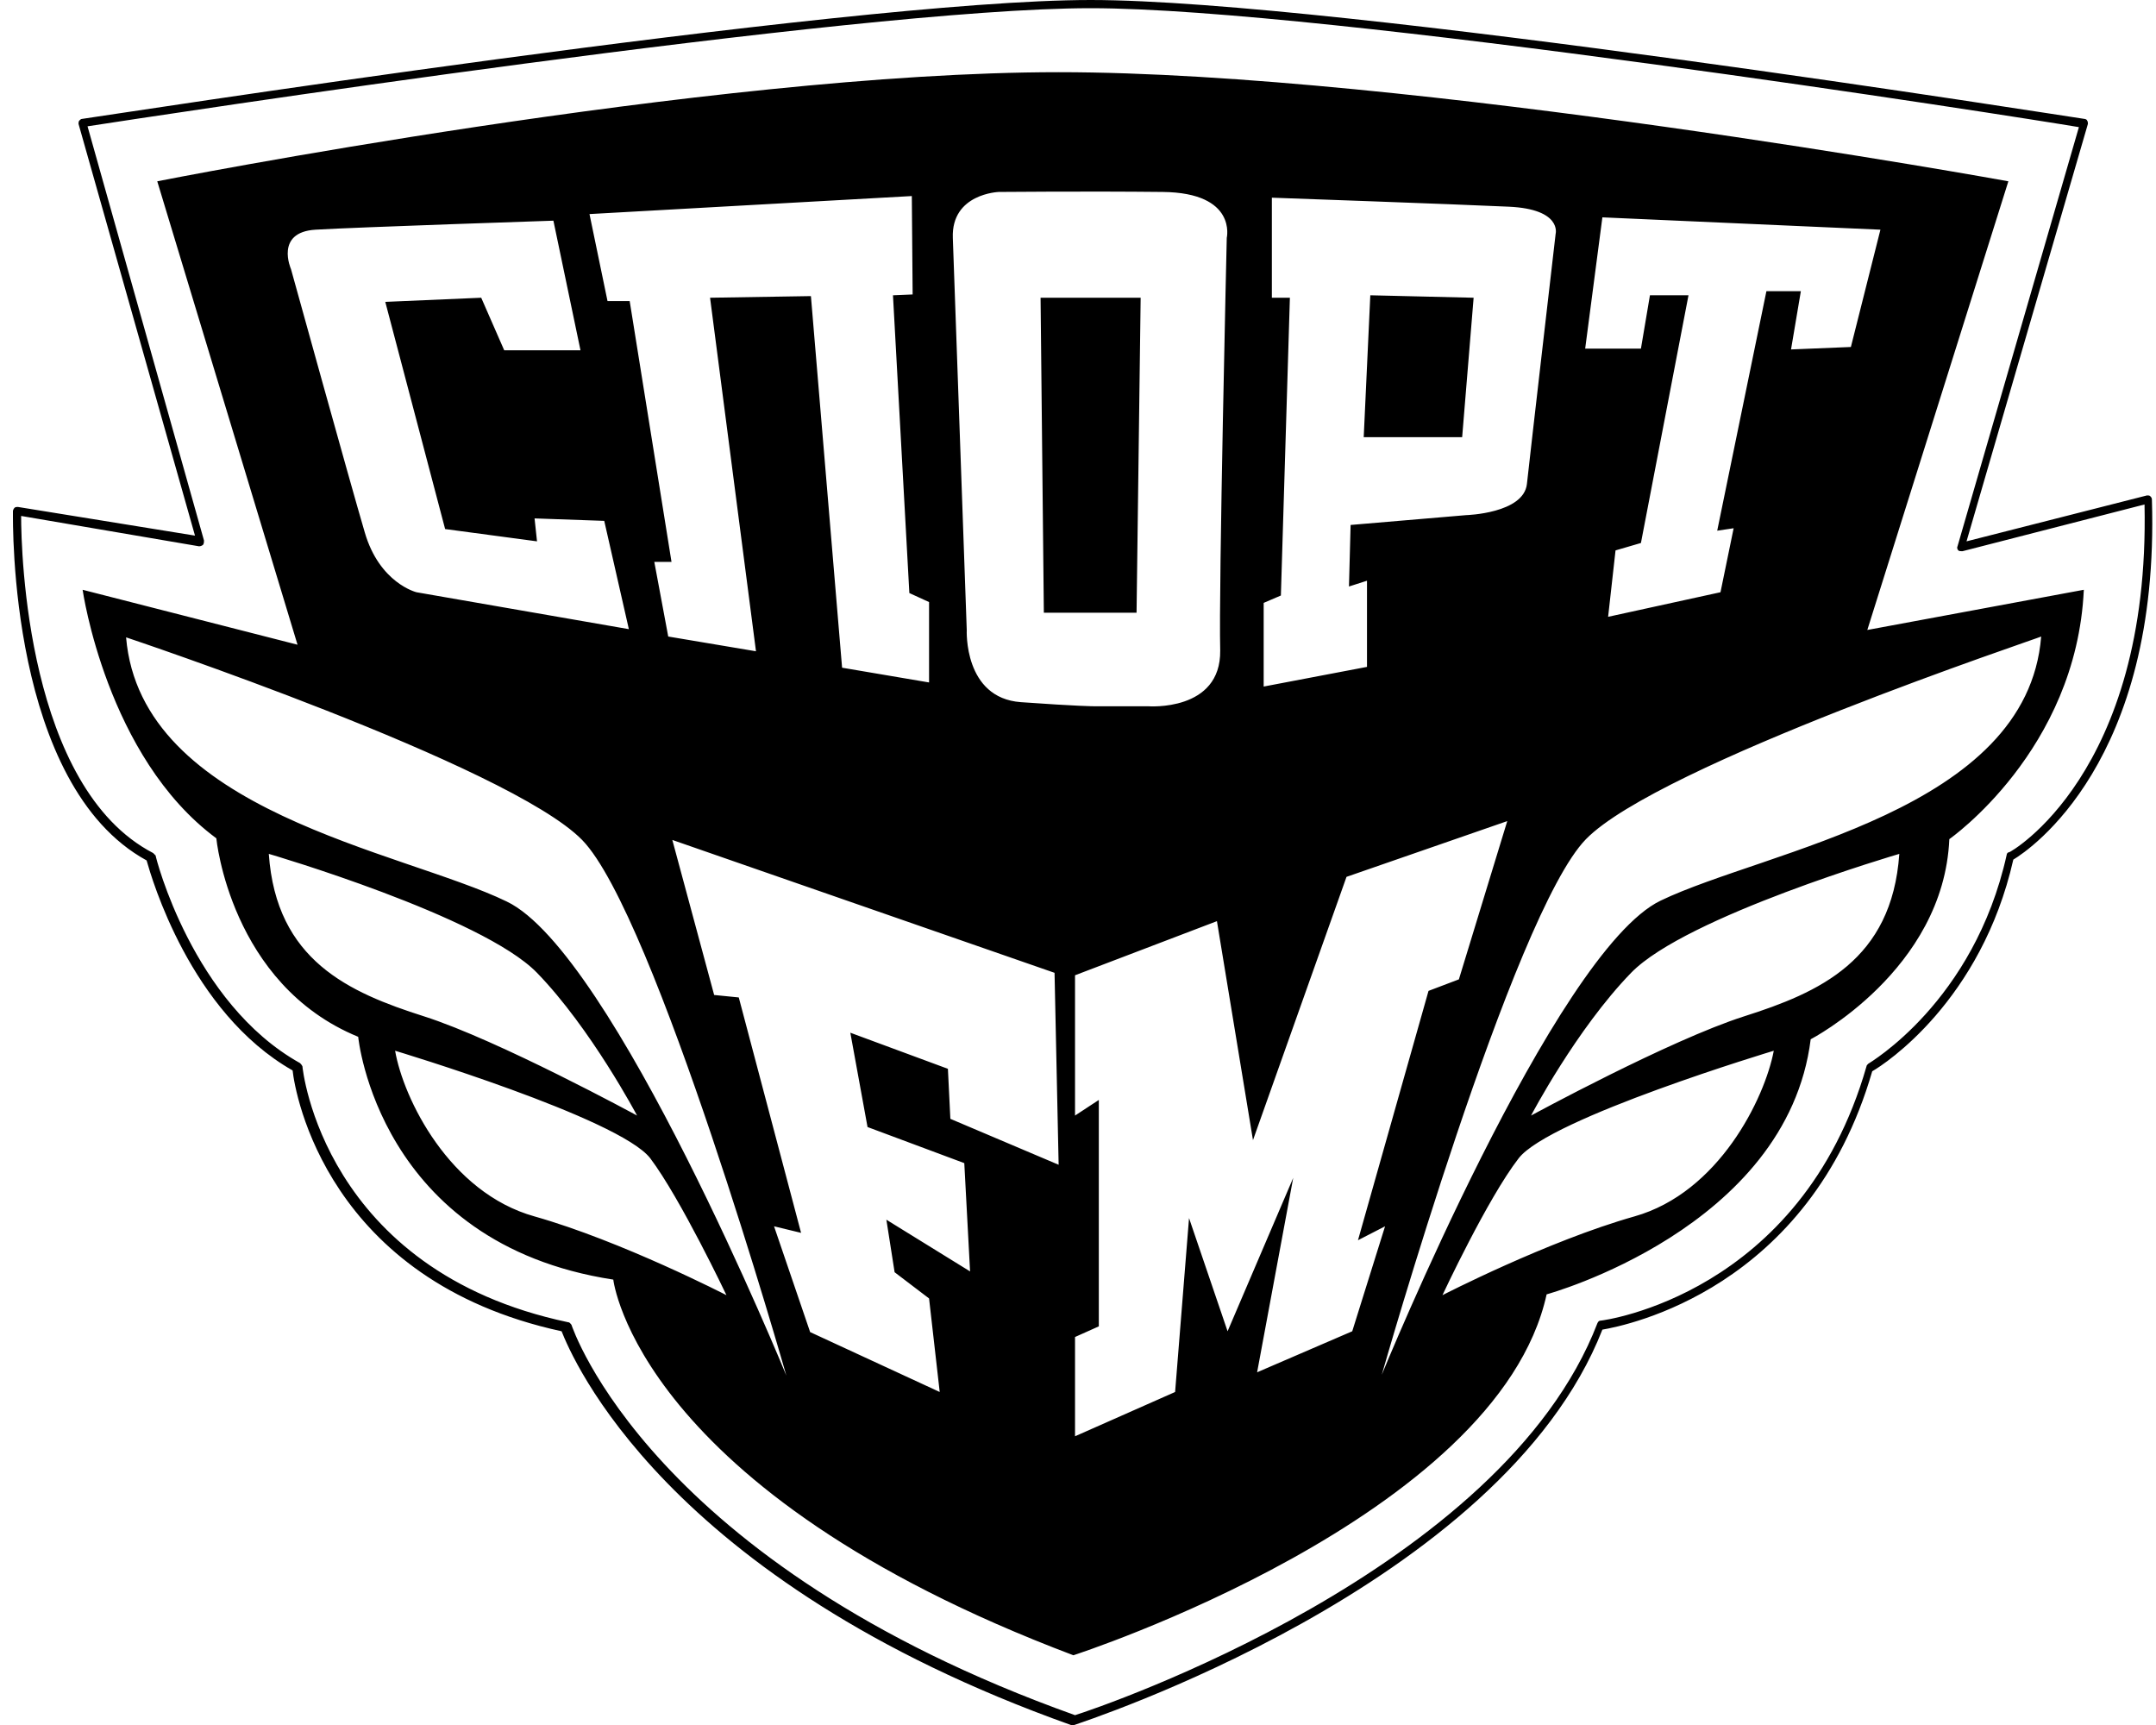 <svg width="50" height="40" viewBox="0 0 50 40" fill="none" xmlns="http://www.w3.org/2000/svg">
<g clip-path="url(#clip0)">
<path d="M33.909 10.138H31.626L31.779 6.847L34.175 6.904L33.909 10.138ZM26.453 6.904H24.132L24.208 14.208H26.358L26.453 6.904ZM43.305 14.608L48.326 13.676C48.155 17.404 45.207 19.458 45.207 19.458C45.074 22.501 41.992 24.099 41.992 24.099C41.441 28.493 35.868 30.014 35.868 30.014C34.727 35.207 24.893 38.383 24.893 38.383C14.774 34.56 14.223 29.672 14.223 29.672C8.764 28.835 8.307 24.042 8.307 24.042C5.34 22.825 5.017 19.439 5.017 19.439C2.468 17.556 1.916 13.676 1.916 13.676L6.9 14.95L3.647 4.204C3.647 4.204 16.448 1.674 24.551 1.674C32.653 1.674 46.576 4.204 46.576 4.204L43.305 14.608ZM36.762 8.084H38.055L38.264 6.847H39.158L38.055 12.591L37.466 12.763L37.294 14.303L39.9 13.733L40.205 12.249L39.824 12.306L40.965 6.752H41.764L41.536 8.103L42.924 8.046L43.609 5.326L37.161 5.04L36.762 8.084ZM29.306 15.92L31.702 15.464V13.466L31.284 13.6L31.322 12.173L34.004 11.945C34.004 11.945 35.335 11.907 35.411 11.222C35.487 10.518 36.077 5.421 36.077 5.421C36.077 5.421 36.229 4.85 34.993 4.793C33.776 4.736 29.496 4.584 29.496 4.584V6.904H29.914L29.705 13.809L29.306 13.98V15.92ZM13.671 4.964L14.089 6.981H14.603L15.573 13.029H15.174L15.497 14.76L17.532 15.102L16.467 6.904L18.806 6.866L19.529 15.483L21.546 15.825V13.961L21.089 13.752L20.709 6.847L21.165 6.828L21.146 4.546L13.671 4.964ZM8.459 12.344C8.802 13.524 9.658 13.733 9.658 13.733L14.584 14.589L14.013 12.078L12.397 12.021L12.454 12.553L10.323 12.268L8.935 7L11.16 6.904L11.693 8.122H13.462L12.834 5.117C12.834 5.117 8.269 5.269 7.318 5.326C6.367 5.383 6.748 6.239 6.748 6.239C6.748 6.239 8.117 11.184 8.459 12.344ZM9.829 23.566C11.56 24.118 14.774 25.868 14.774 25.868C14.774 25.868 13.709 23.852 12.454 22.558C11.179 21.246 6.234 19.8 6.234 19.8C6.405 22.273 8.098 23.015 9.829 23.566ZM16.847 30.033C16.847 30.033 15.782 27.789 15.079 26.857C14.356 25.925 9.163 24.365 9.163 24.365C9.353 25.468 10.418 27.656 12.397 28.207C14.413 28.778 16.847 30.033 16.847 30.033ZM18.236 31.897C18.236 31.897 15.193 21.208 13.5 19.477C11.807 17.746 2.924 14.779 2.924 14.779C3.267 18.83 9.315 19.724 11.75 20.904C14.223 22.083 18.236 31.897 18.236 31.897ZM19.72 23.947L21.983 24.784L22.04 25.944L24.551 27.009L24.456 22.558L15.592 19.477L16.562 23.072L17.133 23.129L18.578 28.588L17.951 28.436L18.788 30.889L21.793 32.278L21.546 30.109L20.747 29.501L20.556 28.283L22.497 29.482L22.363 26.971L20.119 26.134L19.72 23.947ZM25.369 16.377H26.624C26.624 16.377 28.317 16.51 28.298 15.083C28.26 13.657 28.45 5.516 28.45 5.516C28.45 5.516 28.697 4.47 26.966 4.451C25.216 4.432 23.162 4.451 23.162 4.451C23.162 4.451 22.059 4.489 22.097 5.516L22.42 14.608C22.42 14.608 22.344 16.186 23.676 16.282C25.007 16.377 25.369 16.377 25.369 16.377ZM31.36 30.87L32.121 28.436L31.493 28.759L33.129 22.977L33.833 22.71L34.955 19.04L31.227 20.333L29.058 26.438L28.222 21.36L24.931 22.615V25.868L25.483 25.506V30.756L24.931 31.003V33.305L27.252 32.278L27.575 28.245L28.469 30.87L29.991 27.313L29.154 31.821L31.36 30.87ZM41.136 24.365C41.136 24.365 35.944 25.925 35.221 26.857C34.498 27.789 33.452 30.033 33.452 30.033C33.452 30.033 35.887 28.778 37.903 28.207C39.862 27.656 40.927 25.468 41.136 24.365ZM44.047 19.8C44.047 19.8 39.101 21.246 37.827 22.558C36.553 23.871 35.507 25.868 35.507 25.868C35.507 25.868 38.721 24.118 40.452 23.566C42.183 23.015 43.876 22.273 44.047 19.8ZM36.781 19.458C35.088 21.189 32.045 31.878 32.045 31.878C32.045 31.878 36.058 22.064 38.512 20.884C40.965 19.705 47.014 18.811 47.337 14.76C47.337 14.779 38.474 17.727 36.781 19.458ZM46.691 19.933C45.949 23.205 43.723 24.669 43.419 24.841C41.954 29.9 37.713 30.737 37.161 30.832C34.822 36.805 25.007 39.962 24.912 40C24.912 40 24.893 40 24.874 40C24.855 40 24.855 40 24.836 40C15.383 36.633 13.252 31.441 13.024 30.87C7.584 29.691 6.843 25.354 6.786 24.822C4.408 23.471 3.514 20.352 3.4 19.952C0.205 18.203 0.3 12.116 0.3 11.85C0.3 11.831 0.319 11.793 0.338 11.774C0.357 11.755 0.395 11.755 0.414 11.755L4.522 12.42L1.821 2.872C1.821 2.853 1.821 2.815 1.84 2.796C1.859 2.777 1.878 2.758 1.897 2.758C2.088 2.739 19.605 0 25.293 0C30.98 0 48.174 2.739 48.345 2.758C48.364 2.758 48.402 2.777 48.402 2.796C48.421 2.815 48.421 2.853 48.421 2.872L45.606 12.553L49.791 11.488C49.829 11.488 49.848 11.488 49.867 11.507C49.886 11.526 49.905 11.545 49.905 11.584C50.095 17.67 47.071 19.705 46.691 19.933ZM49.734 11.698L45.511 12.782C45.473 12.782 45.435 12.782 45.416 12.763C45.397 12.744 45.378 12.706 45.397 12.668L48.212 2.948C46.748 2.701 30.732 0.19 25.293 0.19C19.853 0.19 3.514 2.701 2.03 2.929L4.731 12.534C4.731 12.572 4.731 12.591 4.712 12.63C4.693 12.649 4.655 12.668 4.617 12.668L0.49 11.964C0.49 12.801 0.623 18.26 3.552 19.781C3.571 19.8 3.59 19.819 3.609 19.838C3.609 19.876 4.465 23.262 6.957 24.651C6.976 24.669 6.995 24.689 7.014 24.727C7.014 24.765 7.489 29.463 13.177 30.661C13.214 30.661 13.233 30.699 13.252 30.718C13.272 30.775 15.079 36.253 24.931 39.772C25.54 39.582 34.841 36.424 37.047 30.68C37.066 30.642 37.085 30.623 37.123 30.623C37.161 30.623 41.764 30.033 43.286 24.727C43.286 24.708 43.305 24.689 43.324 24.669C43.343 24.651 45.778 23.243 46.538 19.819C46.538 19.8 46.557 19.762 46.595 19.762C46.595 19.781 49.867 17.955 49.734 11.698Z" fill="black"/>
</g>
<defs>
<clipPath id="clip0">
<rect width="49.624" height="40" fill="white" transform="translate(0.3)"/>
</clipPath>
</defs>
</svg>
